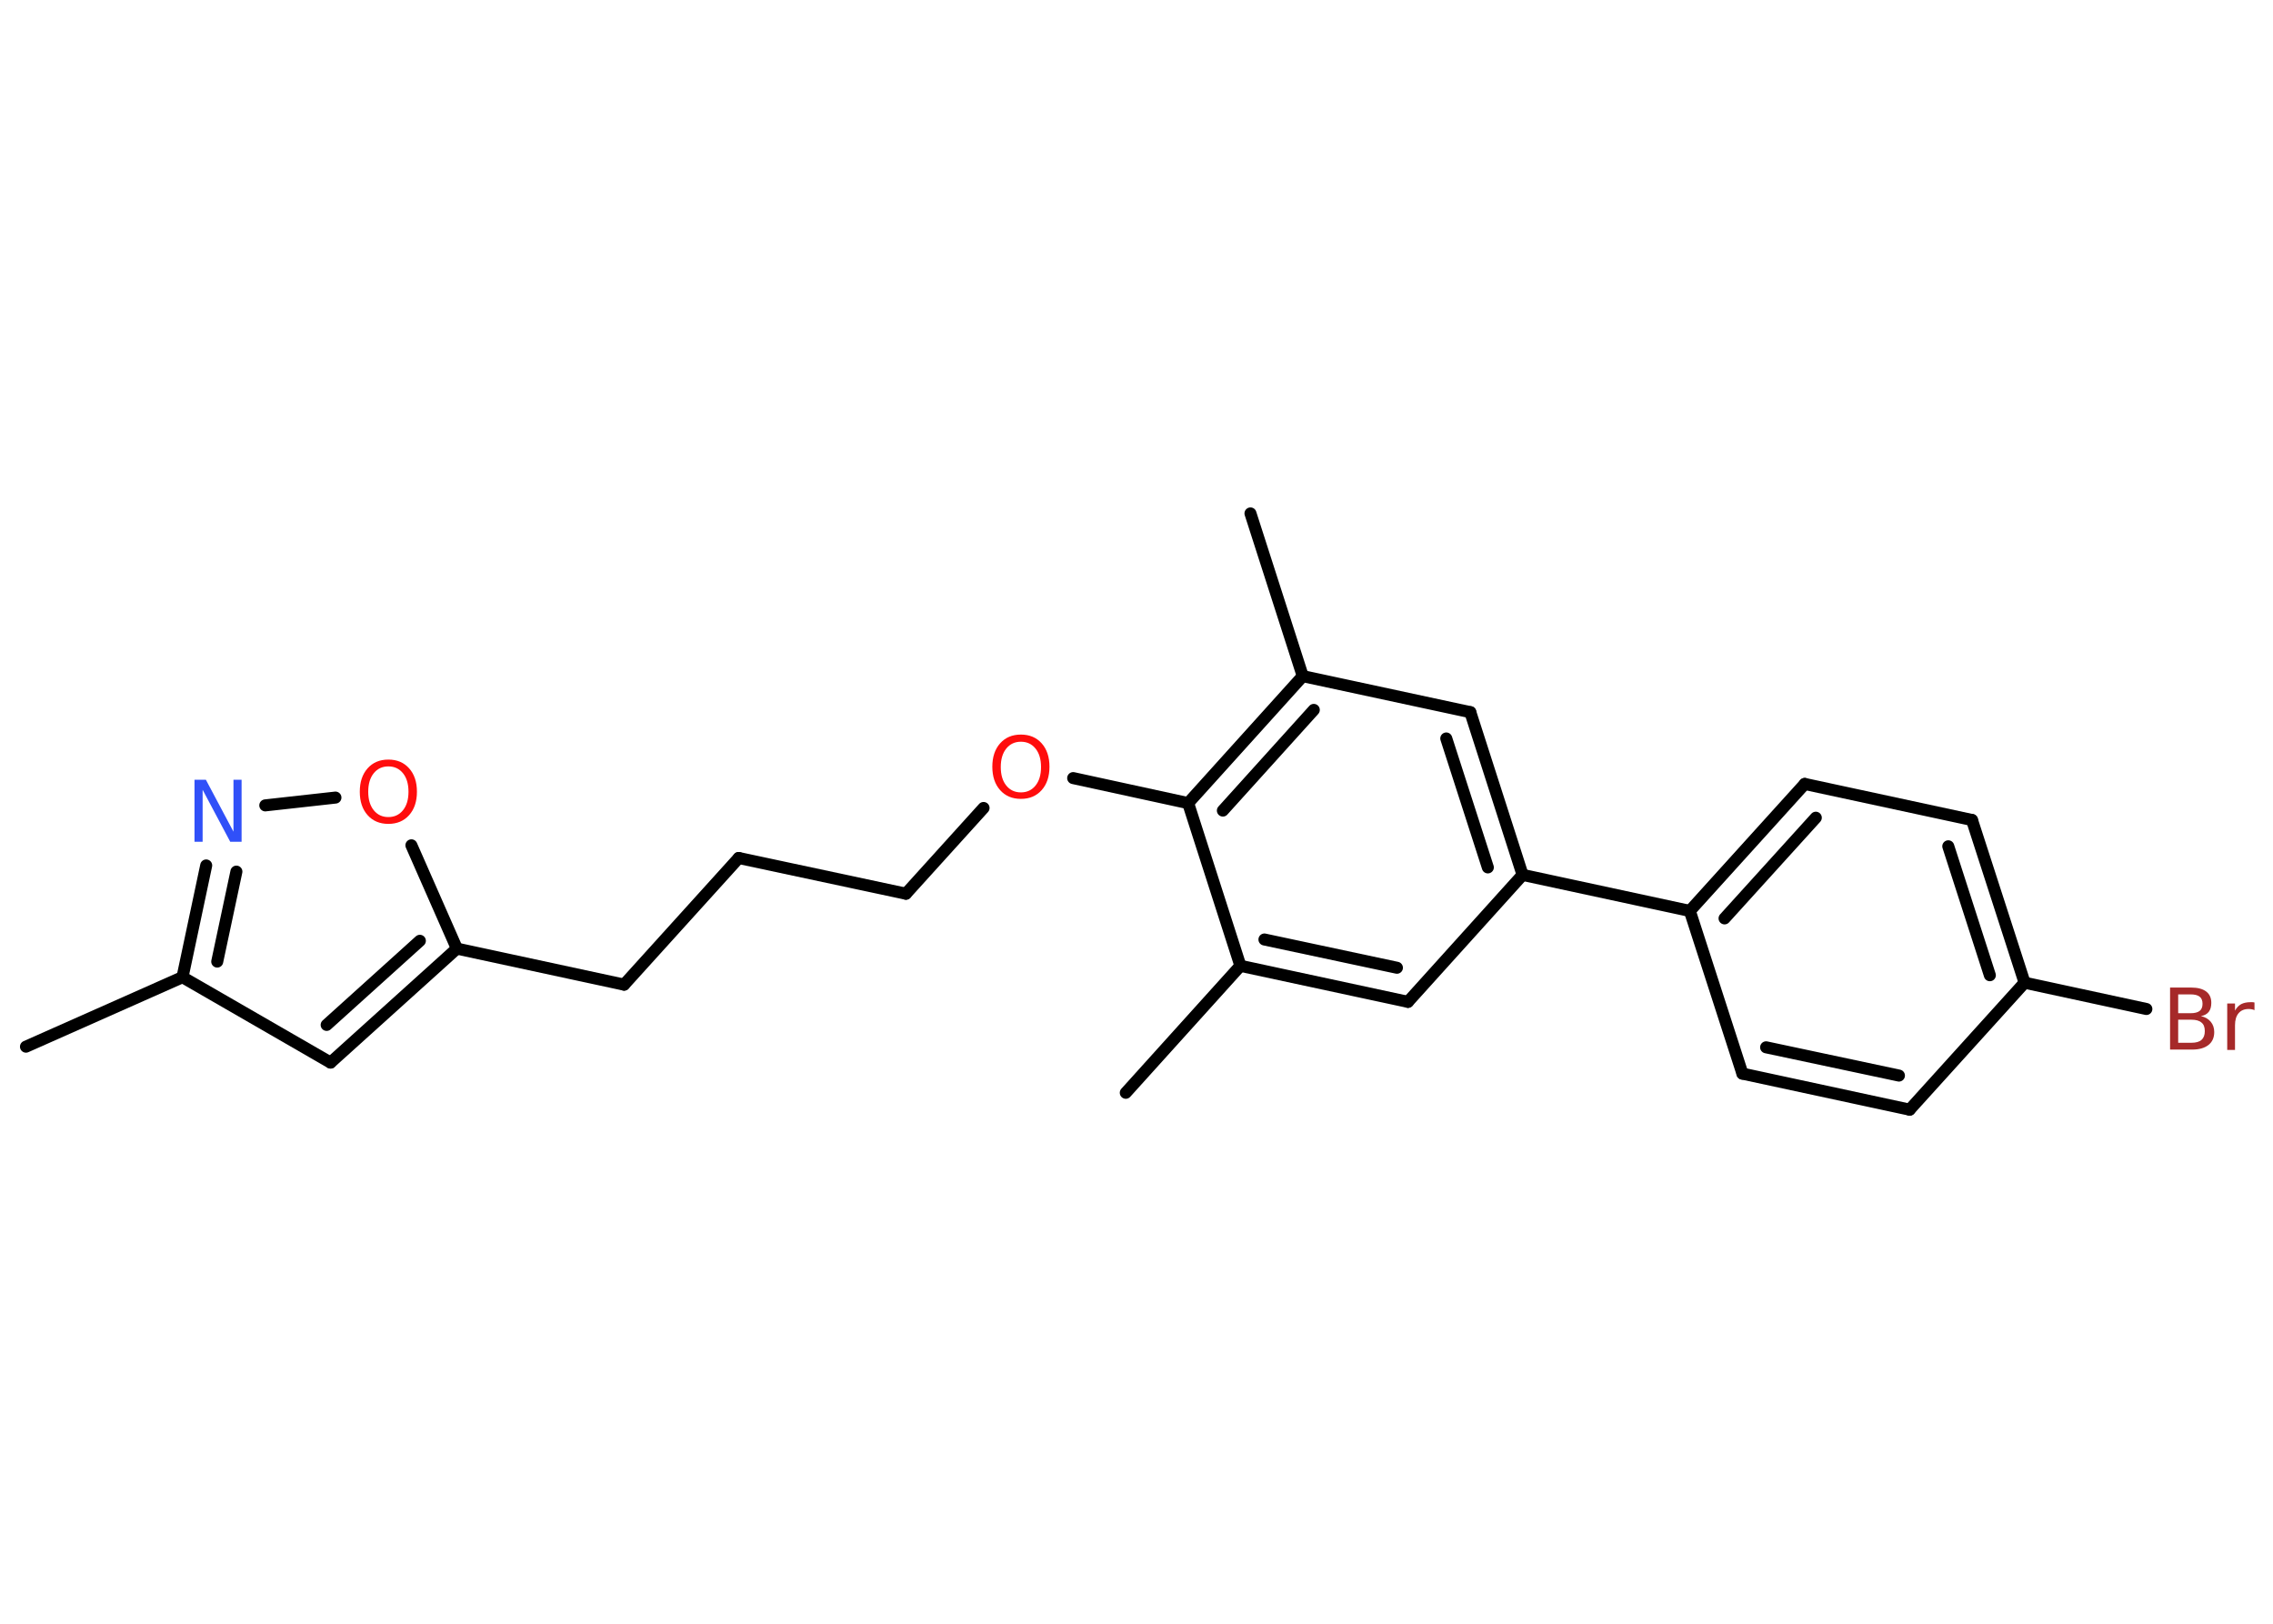 <?xml version='1.0' encoding='UTF-8'?>
<!DOCTYPE svg PUBLIC "-//W3C//DTD SVG 1.1//EN" "http://www.w3.org/Graphics/SVG/1.1/DTD/svg11.dtd">
<svg version='1.2' xmlns='http://www.w3.org/2000/svg' xmlns:xlink='http://www.w3.org/1999/xlink' width='70.0mm' height='50.0mm' viewBox='0 0 70.0 50.0'>
  <desc>Generated by the Chemistry Development Kit (http://github.com/cdk)</desc>
  <g stroke-linecap='round' stroke-linejoin='round' stroke='#000000' stroke-width='.37' fill='#FF0D0D'>
    <rect x='.0' y='.0' width='70.0' height='50.0' fill='#FFFFFF' stroke='none'/>
    <g id='mol1' class='mol'>
      <line id='mol1bnd1' class='bond' x1='.8' y1='32.23' x2='5.62' y2='30.09'/>
      <line id='mol1bnd2' class='bond' x1='5.62' y1='30.09' x2='10.18' y2='32.72'/>
      <g id='mol1bnd3' class='bond'>
        <line x1='10.18' y1='32.72' x2='14.07' y2='29.21'/>
        <line x1='10.06' y1='31.56' x2='12.93' y2='28.97'/>
      </g>
      <line id='mol1bnd4' class='bond' x1='14.07' y1='29.21' x2='19.22' y2='30.32'/>
      <line id='mol1bnd5' class='bond' x1='19.22' y1='30.32' x2='22.75' y2='26.42'/>
      <line id='mol1bnd6' class='bond' x1='22.75' y1='26.42' x2='27.9' y2='27.52'/>
      <line id='mol1bnd7' class='bond' x1='27.9' y1='27.52' x2='30.29' y2='24.88'/>
      <line id='mol1bnd8' class='bond' x1='33.05' y1='23.96' x2='36.59' y2='24.73'/>
      <g id='mol1bnd9' class='bond'>
        <line x1='40.12' y1='20.82' x2='36.59' y2='24.73'/>
        <line x1='40.46' y1='21.86' x2='37.66' y2='24.96'/>
      </g>
      <line id='mol1bnd10' class='bond' x1='40.12' y1='20.82' x2='38.51' y2='15.81'/>
      <line id='mol1bnd11' class='bond' x1='40.12' y1='20.82' x2='45.28' y2='21.93'/>
      <g id='mol1bnd12' class='bond'>
        <line x1='46.89' y1='26.94' x2='45.28' y2='21.93'/>
        <line x1='45.82' y1='26.71' x2='44.54' y2='22.74'/>
      </g>
      <line id='mol1bnd13' class='bond' x1='46.89' y1='26.94' x2='52.04' y2='28.05'/>
      <g id='mol1bnd14' class='bond'>
        <line x1='55.58' y1='24.14' x2='52.04' y2='28.05'/>
        <line x1='55.92' y1='25.18' x2='53.11' y2='28.28'/>
      </g>
      <line id='mol1bnd15' class='bond' x1='55.58' y1='24.14' x2='60.73' y2='25.25'/>
      <g id='mol1bnd16' class='bond'>
        <line x1='62.35' y1='30.26' x2='60.73' y2='25.25'/>
        <line x1='61.28' y1='30.03' x2='60.0' y2='26.06'/>
      </g>
      <line id='mol1bnd17' class='bond' x1='62.35' y1='30.26' x2='66.1' y2='31.07'/>
      <line id='mol1bnd18' class='bond' x1='62.35' y1='30.26' x2='58.81' y2='34.17'/>
      <g id='mol1bnd19' class='bond'>
        <line x1='53.66' y1='33.06' x2='58.81' y2='34.17'/>
        <line x1='54.39' y1='32.25' x2='58.48' y2='33.12'/>
      </g>
      <line id='mol1bnd20' class='bond' x1='52.04' y1='28.05' x2='53.66' y2='33.06'/>
      <line id='mol1bnd21' class='bond' x1='46.89' y1='26.94' x2='43.36' y2='30.85'/>
      <g id='mol1bnd22' class='bond'>
        <line x1='38.2' y1='29.74' x2='43.36' y2='30.85'/>
        <line x1='38.94' y1='28.93' x2='43.02' y2='29.8'/>
      </g>
      <line id='mol1bnd23' class='bond' x1='36.59' y1='24.73' x2='38.2' y2='29.74'/>
      <line id='mol1bnd24' class='bond' x1='38.2' y1='29.74' x2='34.67' y2='33.65'/>
      <line id='mol1bnd25' class='bond' x1='14.07' y1='29.21' x2='12.67' y2='26.03'/>
      <line id='mol1bnd26' class='bond' x1='10.33' y1='24.56' x2='8.17' y2='24.8'/>
      <g id='mol1bnd27' class='bond'>
        <line x1='6.35' y1='26.65' x2='5.62' y2='30.09'/>
        <line x1='7.28' y1='26.84' x2='6.69' y2='29.61'/>
      </g>
      <path id='mol1atm8' class='atom' d='M31.44 22.84q-.28 .0 -.45 .21q-.17 .21 -.17 .57q.0 .36 .17 .57q.17 .21 .45 .21q.28 .0 .45 -.21q.17 -.21 .17 -.57q.0 -.36 -.17 -.57q-.17 -.21 -.45 -.21zM31.44 22.62q.4 .0 .64 .27q.24 .27 .24 .72q.0 .45 -.24 .72q-.24 .27 -.64 .27q-.4 .0 -.64 -.27q-.24 -.27 -.24 -.72q.0 -.45 .24 -.72q.24 -.27 .64 -.27z' stroke='none'/>
      <path id='mol1atm18' class='atom' d='M67.08 31.41v.7h.41q.21 .0 .31 -.09q.1 -.09 .1 -.27q.0 -.18 -.1 -.26q-.1 -.09 -.31 -.09h-.41zM67.08 30.62v.58h.38q.19 .0 .28 -.07q.09 -.07 .09 -.22q.0 -.15 -.09 -.22q-.09 -.07 -.28 -.07h-.38zM66.82 30.41h.66q.3 .0 .46 .12q.16 .12 .16 .35q.0 .18 -.08 .28q-.08 .1 -.24 .13q.19 .04 .3 .17q.11 .13 .11 .32q.0 .26 -.18 .4q-.18 .14 -.5 .14h-.68v-1.91zM69.44 31.11q-.04 -.02 -.09 -.03q-.05 -.01 -.1 -.01q-.2 .0 -.31 .13q-.11 .13 -.11 .37v.76h-.24v-1.43h.24v.22q.07 -.13 .19 -.2q.12 -.06 .29 -.06q.03 .0 .05 .0q.03 .0 .07 .01v.24z' stroke='none' fill='#A62929'/>
      <path id='mol1atm24' class='atom' d='M11.96 23.6q-.28 .0 -.45 .21q-.17 .21 -.17 .57q.0 .36 .17 .57q.17 .21 .45 .21q.28 .0 .45 -.21q.17 -.21 .17 -.57q.0 -.36 -.17 -.57q-.17 -.21 -.45 -.21zM11.96 23.39q.4 .0 .64 .27q.24 .27 .24 .72q.0 .45 -.24 .72q-.24 .27 -.64 .27q-.4 .0 -.64 -.27q-.24 -.27 -.24 -.72q.0 -.45 .24 -.72q.24 -.27 .64 -.27z' stroke='none'/>
      <path id='mol1atm25' class='atom' d='M5.99 24.01h.35l.85 1.6v-1.6h.25v1.91h-.35l-.85 -1.6v1.6h-.25v-1.91z' stroke='none' fill='#3050F8'/>
    </g>
  </g>
</svg>

